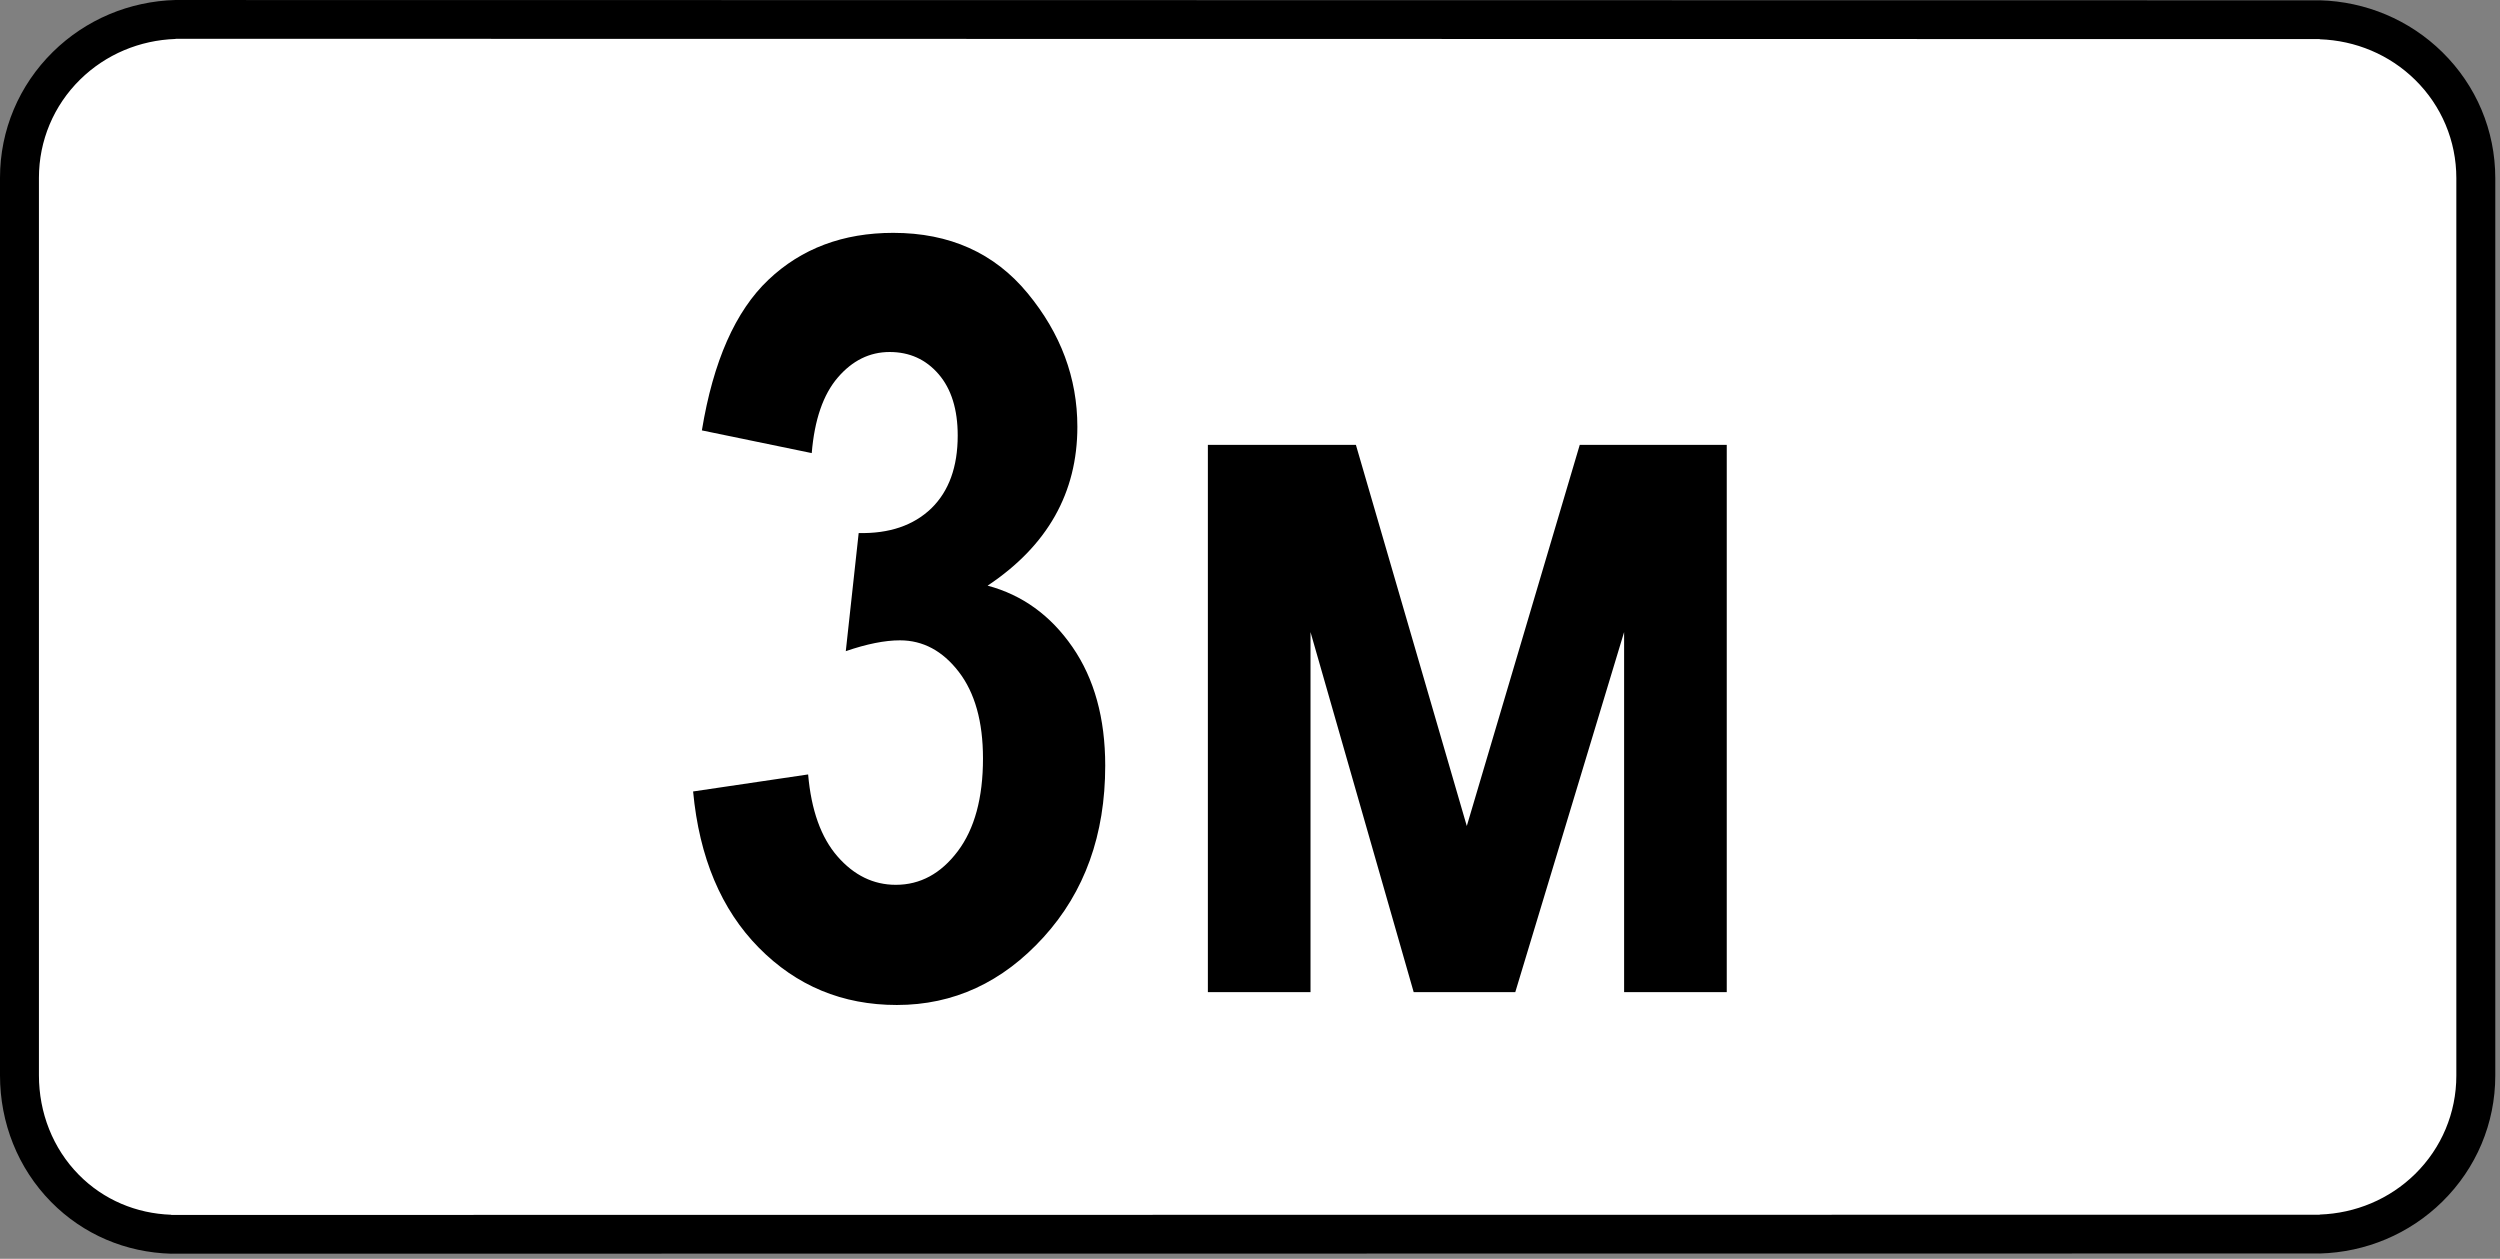 <svg clip-rule="evenodd" fill-rule="evenodd" stroke-linejoin="round" stroke-miterlimit="2" viewBox="0 0 284 143" xmlns="http://www.w3.org/2000/svg"><rect x="0" y="0" width="284" height="143" fill="#808080" stroke="none"/><path d="m282.67 25.251c0-13.135-10.664-23.8-23.8-23.8h-233.385c-13.135 0-23.8 10.665-23.8 23.8v92.401c0 13.136 10.665 23.8 23.8 23.8h233.385c13.136 0 23.8-10.664 23.8-23.8z" fill="#fff"/><path d="m19.939 0c-5.224.141-10.185 2.213-13.926 5.892-3.853 3.789-6.013 8.895-6.013 14.307v101.965c0 5.383 2.026 10.545 5.814 14.385 3.644 3.695 8.475 5.732 13.635 5.873v-.004l244.073-.023v.004c5.225-.141 10.187-2.215 13.928-5.893 3.853-3.789 6.014-8.894 6.014-14.307v-101.966c0-5.412-2.161-10.519-6.014-14.307-3.741-3.679-8.703-5.751-13.928-5.892v.003l-243.583-.034v-.003zm243.583 4.461c4.062.137 7.925 1.744 10.837 4.609 3.005 2.955 4.681 6.944 4.681 11.163v101.966c0 4.219-1.676 8.209-4.681 11.165-2.912 2.863-6.775 4.47-10.837 4.609v.019l-244.073.024v-.02c-3.961-.136-7.686-1.693-10.491-4.537-2.972-3.013-4.535-7.078-4.535-11.295v-101.965c0-4.219 1.675-8.208 4.681-11.164 2.912-2.863 6.774-4.471 10.835-4.609v-.02l243.583.034z"/><g fill-rule="nonzero"><path d="m78.737 89.91 13.067-1.934c.351 4.063 1.464 7.168 3.339 9.317 1.875 2.148 4.082 3.222 6.621 3.222 2.774 0 5.118-1.269 7.032-3.808s2.871-6.055 2.871-10.547c0-4.18-.918-7.461-2.754-9.844s-4.063-3.574-6.68-3.574c-1.719 0-3.769.41-6.152 1.23l1.465-13.418c3.476.078 6.23-.859 8.261-2.812 1.993-1.953 2.989-4.707 2.989-8.262 0-2.969-.723-5.293-2.168-6.973-1.446-1.679-3.301-2.519-5.567-2.519-2.265 0-4.228.967-5.888 2.9-1.66 1.934-2.647 4.795-2.959 8.584l-12.481-2.578c1.289-7.851 3.809-13.554 7.559-17.109s8.476-5.332 14.18-5.332c6.406 0 11.494 2.285 15.263 6.855 3.77 4.571 5.654 9.629 5.654 15.176 0 3.75-.849 7.129-2.548 10.137-1.7 3.008-4.248 5.644-7.647 7.91 3.945 1.055 7.158 3.379 9.639 6.973 2.48 3.593 3.721 8.086 3.721 13.476 0 7.852-2.334 14.346-7.002 19.483-4.668 5.136-10.225 7.705-16.67 7.705-6.172 0-11.397-2.168-15.674-6.504s-6.768-10.254-7.471-17.754z"/><path d="m137.214 112.703v-62.168h16.816l12.598 43.301 12.832-43.301h16.699v62.168h-11.66v-40.899l-12.363 40.899h-11.543l-11.719-40.899v40.899z"/></g></svg>